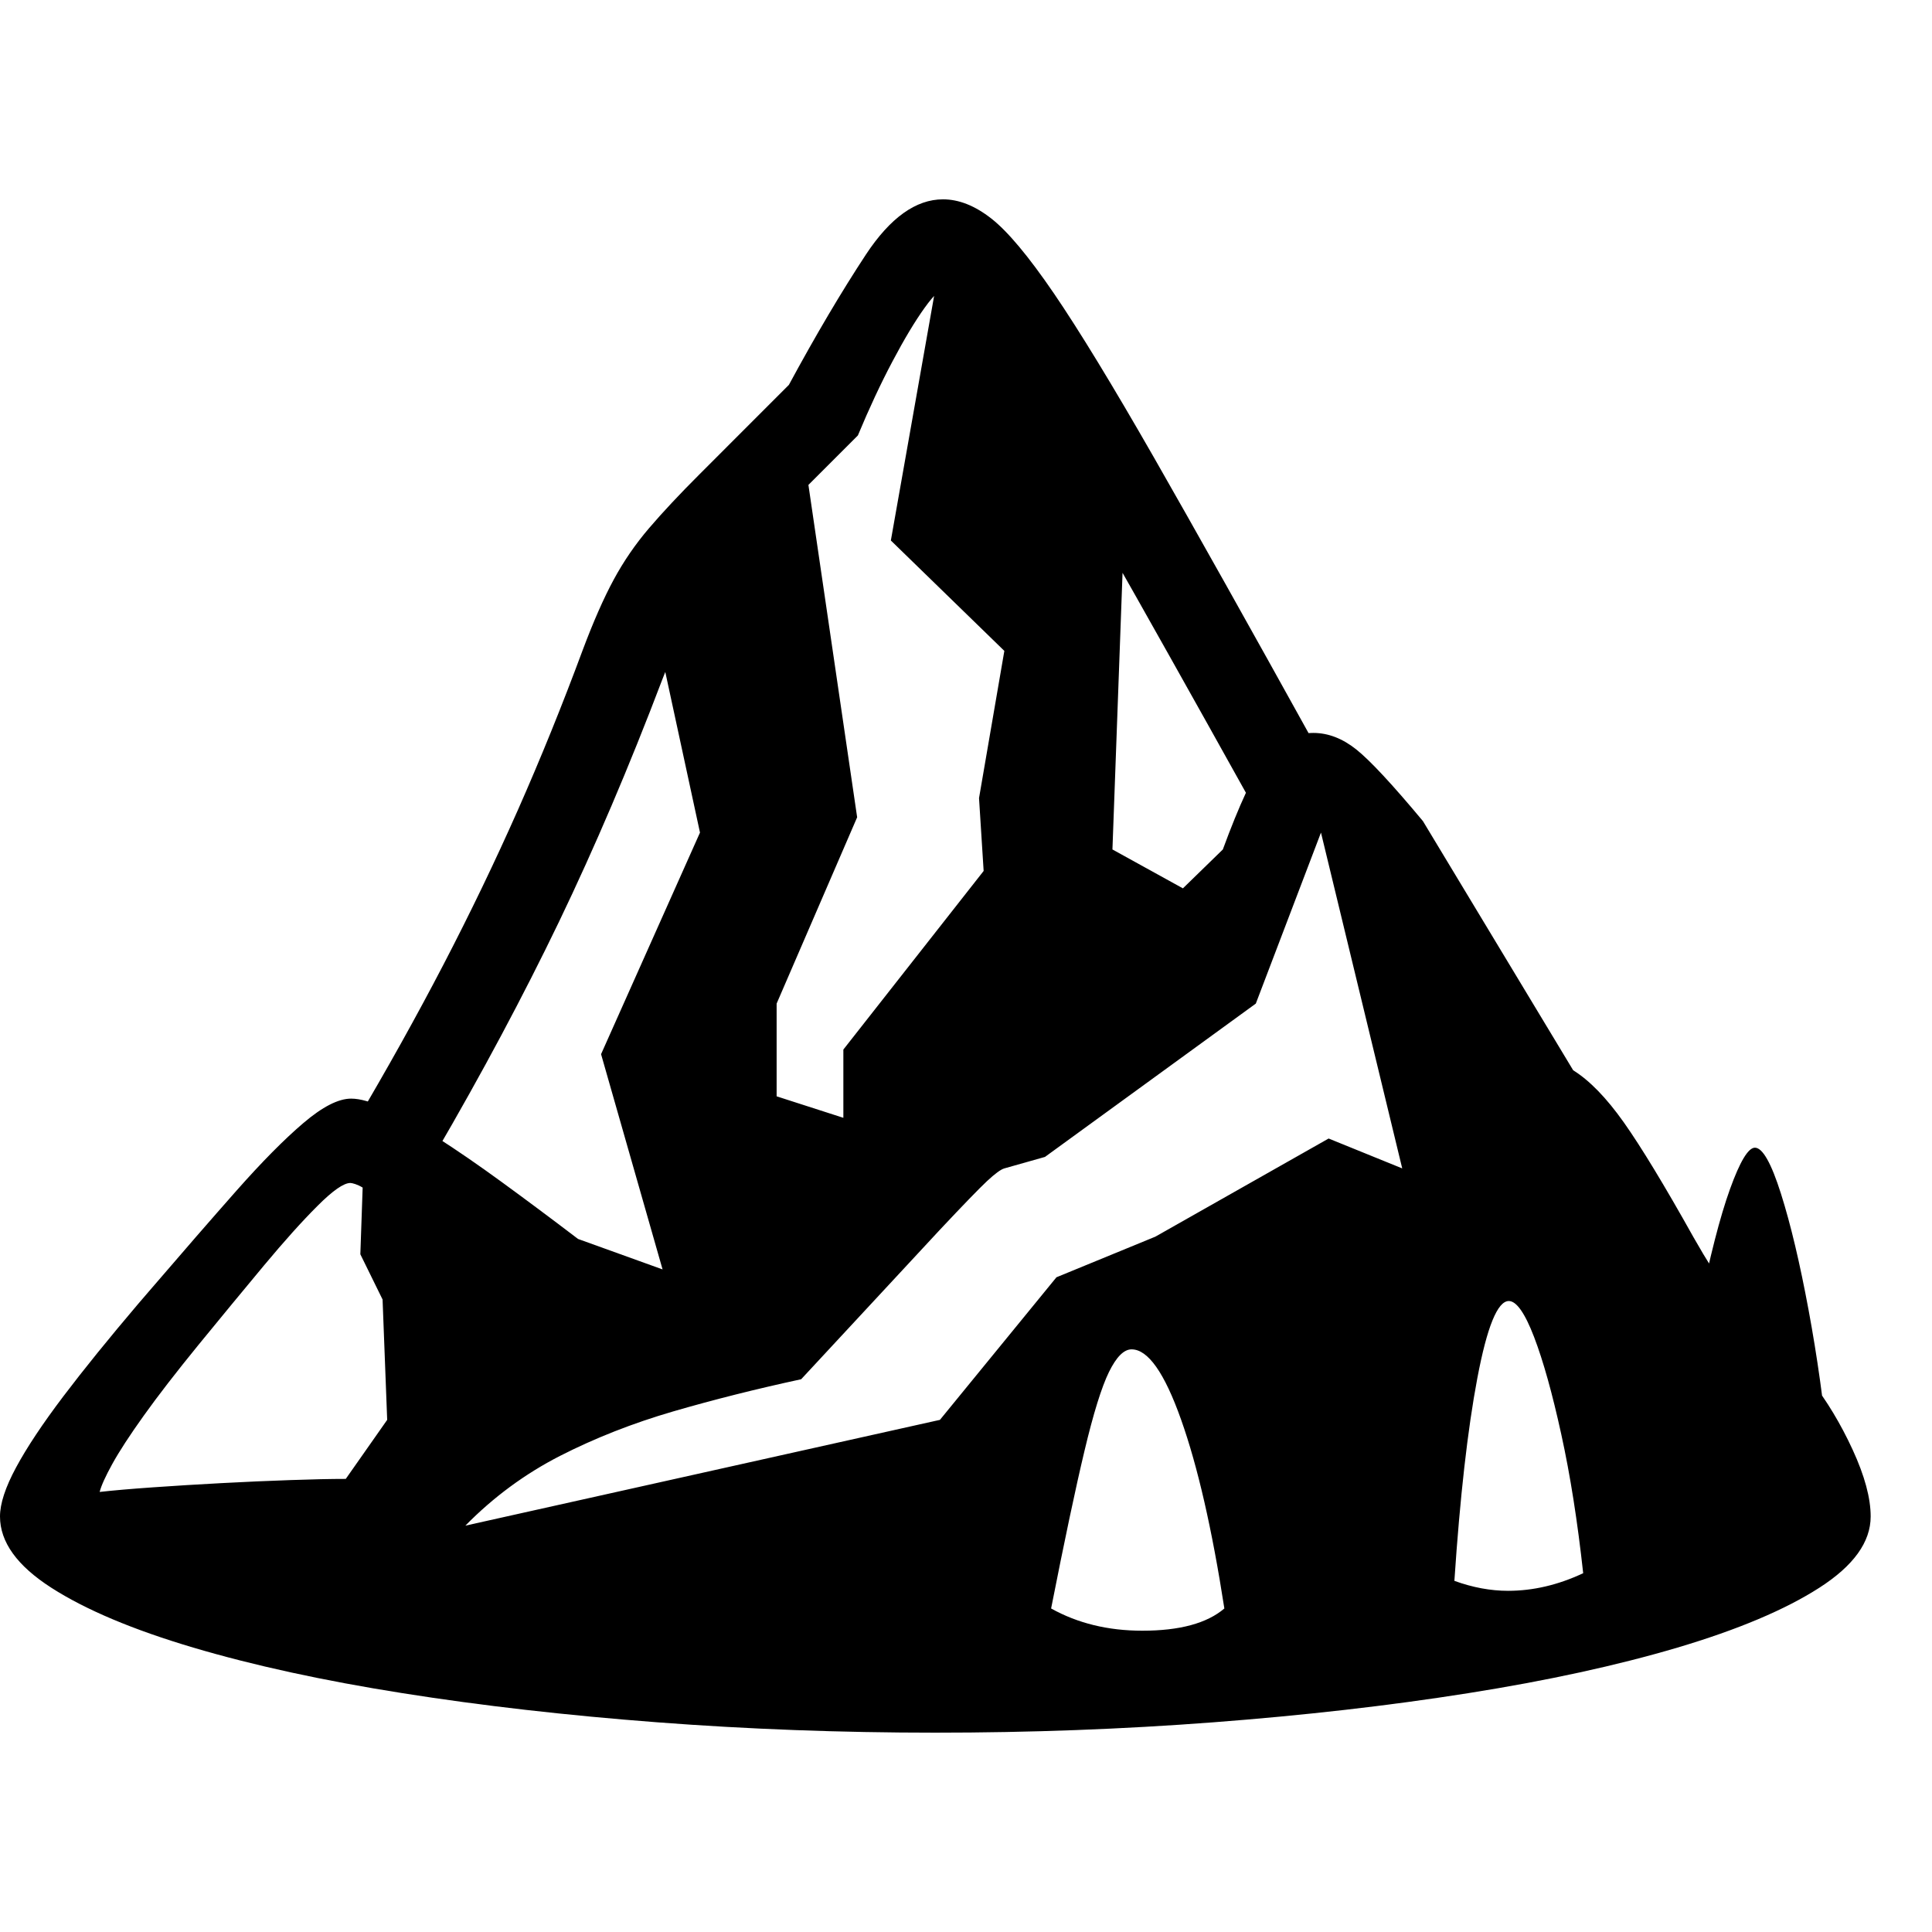 <svg version="1.1" xmlns="http://www.w3.org/2000/svg" width="256" height="256" viewBox="0 0 39.375 31.25">
  <defs>
    <style type="text/css" id="current-color-scheme">.ColorScheme-Highlight { color:#000000; }</style>
  </defs><path class="ColorScheme-Highlight" fill="currentColor" d="M19.062 31.25 C17.135 31.25 15.247 31.18 13.398 31.039 C11.549 30.898 9.818 30.701 8.203 30.445 C6.589 30.19 5.167 29.88 3.938 29.516 C2.708 29.151 1.745 28.745 1.047 28.297 C0.349 27.849 0 27.365 0 26.844 C0 26.583 0.109 26.25 0.328 25.844 C0.547 25.437 0.867 24.956 1.289 24.398 C1.711 23.841 2.219 23.214 2.812 22.516 L3.094 22.188 C3.729 21.448 4.305 20.786 4.82 20.203 C5.336 19.62 5.789 19.161 6.18 18.828 C6.57 18.495 6.896 18.328 7.156 18.328 C7.344 18.328 7.586 18.398 7.883 18.539 C8.18 18.68 8.523 18.875 8.914 19.125 C9.305 19.375 9.74 19.674 10.219 20.023 C10.698 20.372 11.219 20.76 11.781 21.188 L15.422 22.5 L24.922 13.25 C25.255 12.344 25.544 11.721 25.789 11.383 C26.034 11.044 26.359 10.875 26.766 10.875 C27.068 10.875 27.359 10.987 27.641 11.211 C27.922 11.435 28.375 11.922 29 12.672 L32.062 17.75 C32.396 17.958 32.74 18.312 33.094 18.812 C33.448 19.313 33.922 20.094 34.516 21.156 C34.776 21.615 35.039 22.031 35.305 22.406 C35.57 22.781 35.828 23.13 36.078 23.453 C36.307 23.453 36.583 23.659 36.906 24.07 C37.229 24.482 37.513 24.953 37.758 25.484 C38.003 26.016 38.125 26.469 38.125 26.844 C38.125 27.365 37.776 27.849 37.078 28.297 C36.38 28.745 35.417 29.151 34.188 29.516 C32.958 29.88 31.536 30.19 29.922 30.445 C28.307 30.701 26.576 30.898 24.727 31.039 C22.878 31.18 20.99 31.25 19.062 31.25 Z M2.031 26.344 C2.313 26.312 2.674 26.281 3.117 26.25 C3.56 26.219 4.026 26.19 4.516 26.164 C5.005 26.138 5.474 26.117 5.922 26.102 C6.37 26.086 6.745 26.078 7.047 26.078 L7.891 24.875 L7.797 22.422 L7.344 21.5 L7.391 20.141 C7.339 20.109 7.289 20.086 7.242 20.07 C7.195 20.055 7.161 20.047 7.141 20.047 C7.005 20.047 6.781 20.203 6.469 20.516 C6.156 20.828 5.792 21.234 5.375 21.734 C4.958 22.234 4.516 22.771 4.047 23.344 C3.589 23.906 3.216 24.388 2.93 24.789 C2.643 25.19 2.43 25.518 2.289 25.773 C2.148 26.029 2.062 26.219 2.031 26.344 Z M23.281 29.172 C24.042 29.172 24.599 29.021 24.953 28.719 C24.703 27.104 24.409 25.82 24.07 24.867 C23.732 23.914 23.396 23.438 23.062 23.438 C22.906 23.438 22.753 23.591 22.602 23.898 C22.451 24.206 22.284 24.742 22.102 25.508 C21.919 26.273 21.693 27.344 21.422 28.719 C21.964 29.021 22.583 29.172 23.281 29.172 Z M9.484 27.031 L19.156 24.875 L21.531 21.969 L23.547 21.141 L27.078 19.141 L28.578 19.75 L26.922 12.906 L25.594 16.391 L21.297 19.516 L20.469 19.75 C20.396 19.771 20.279 19.857 20.117 20.008 C19.956 20.159 19.635 20.49 19.156 21 L16.328 24.047 C15.411 24.245 14.542 24.464 13.719 24.703 C12.896 24.943 12.128 25.245 11.414 25.609 C10.701 25.974 10.057 26.448 9.484 27.031 Z M30.734 28.359 C31.245 28.359 31.755 28.24 32.266 28 C32.151 26.948 32.003 26.005 31.82 25.172 C31.638 24.339 31.453 23.677 31.266 23.188 C31.078 22.698 30.906 22.453 30.75 22.453 C30.521 22.453 30.307 22.977 30.109 24.023 C29.911 25.07 29.755 26.448 29.641 28.156 C30.016 28.292 30.38 28.359 30.734 28.359 Z M15.938 23.359 L13.969 23.438 L12.25 17.422 L14.266 12.906 L13.125 7.625 L16.328 4.812 L17.469 12.594 L15.828 16.391 L15.828 18.281 L17.188 18.719 L17.188 17.328 L20.047 13.688 L19.953 12.203 L20.469 9.203 L18.156 6.953 L19.234 0.859 L22.922 6.406 L22.672 13.25 L25.391 14.75 Z M8.875 19.438 L7.219 18.859 C7.885 17.734 8.492 16.646 9.039 15.594 C9.586 14.542 10.091 13.492 10.555 12.445 C11.018 11.398 11.458 10.313 11.875 9.188 C12.094 8.604 12.305 8.125 12.508 7.75 C12.711 7.375 12.951 7.026 13.227 6.703 C13.503 6.38 13.849 6.01 14.266 5.594 L16.078 3.781 C16.63 2.76 17.154 1.875 17.648 1.125 C18.143 0.375 18.667 -0 19.219 -0 C19.542 -0 19.87 0.13 20.203 0.391 C20.536 0.651 20.961 1.159 21.477 1.914 C21.992 2.669 22.672 3.784 23.516 5.258 C24.359 6.732 25.453 8.682 26.797 11.109 L25.453 12.203 C24.276 10.089 23.302 8.354 22.531 7 C21.76 5.646 21.154 4.589 20.711 3.828 C20.268 3.068 19.94 2.539 19.727 2.242 C19.513 1.945 19.37 1.797 19.297 1.797 C19.193 1.797 19.042 1.935 18.844 2.211 C18.646 2.487 18.427 2.852 18.188 3.305 C17.948 3.758 17.714 4.26 17.484 4.812 L15.484 6.812 C15.068 7.229 14.747 7.573 14.523 7.844 C14.299 8.115 14.117 8.391 13.977 8.672 C13.836 8.953 13.677 9.323 13.5 9.781 C12.823 11.563 12.12 13.211 11.391 14.727 C10.661 16.242 9.823 17.812 8.875 19.438 Z M37.266 25.547 L34.625 22.641 C34.844 21.557 35.055 20.734 35.258 20.172 C35.461 19.609 35.63 19.328 35.766 19.328 C35.922 19.328 36.099 19.641 36.297 20.266 C36.495 20.891 36.682 21.68 36.859 22.633 C37.036 23.586 37.172 24.557 37.266 25.547 Z M39.375 26.562" /></svg>